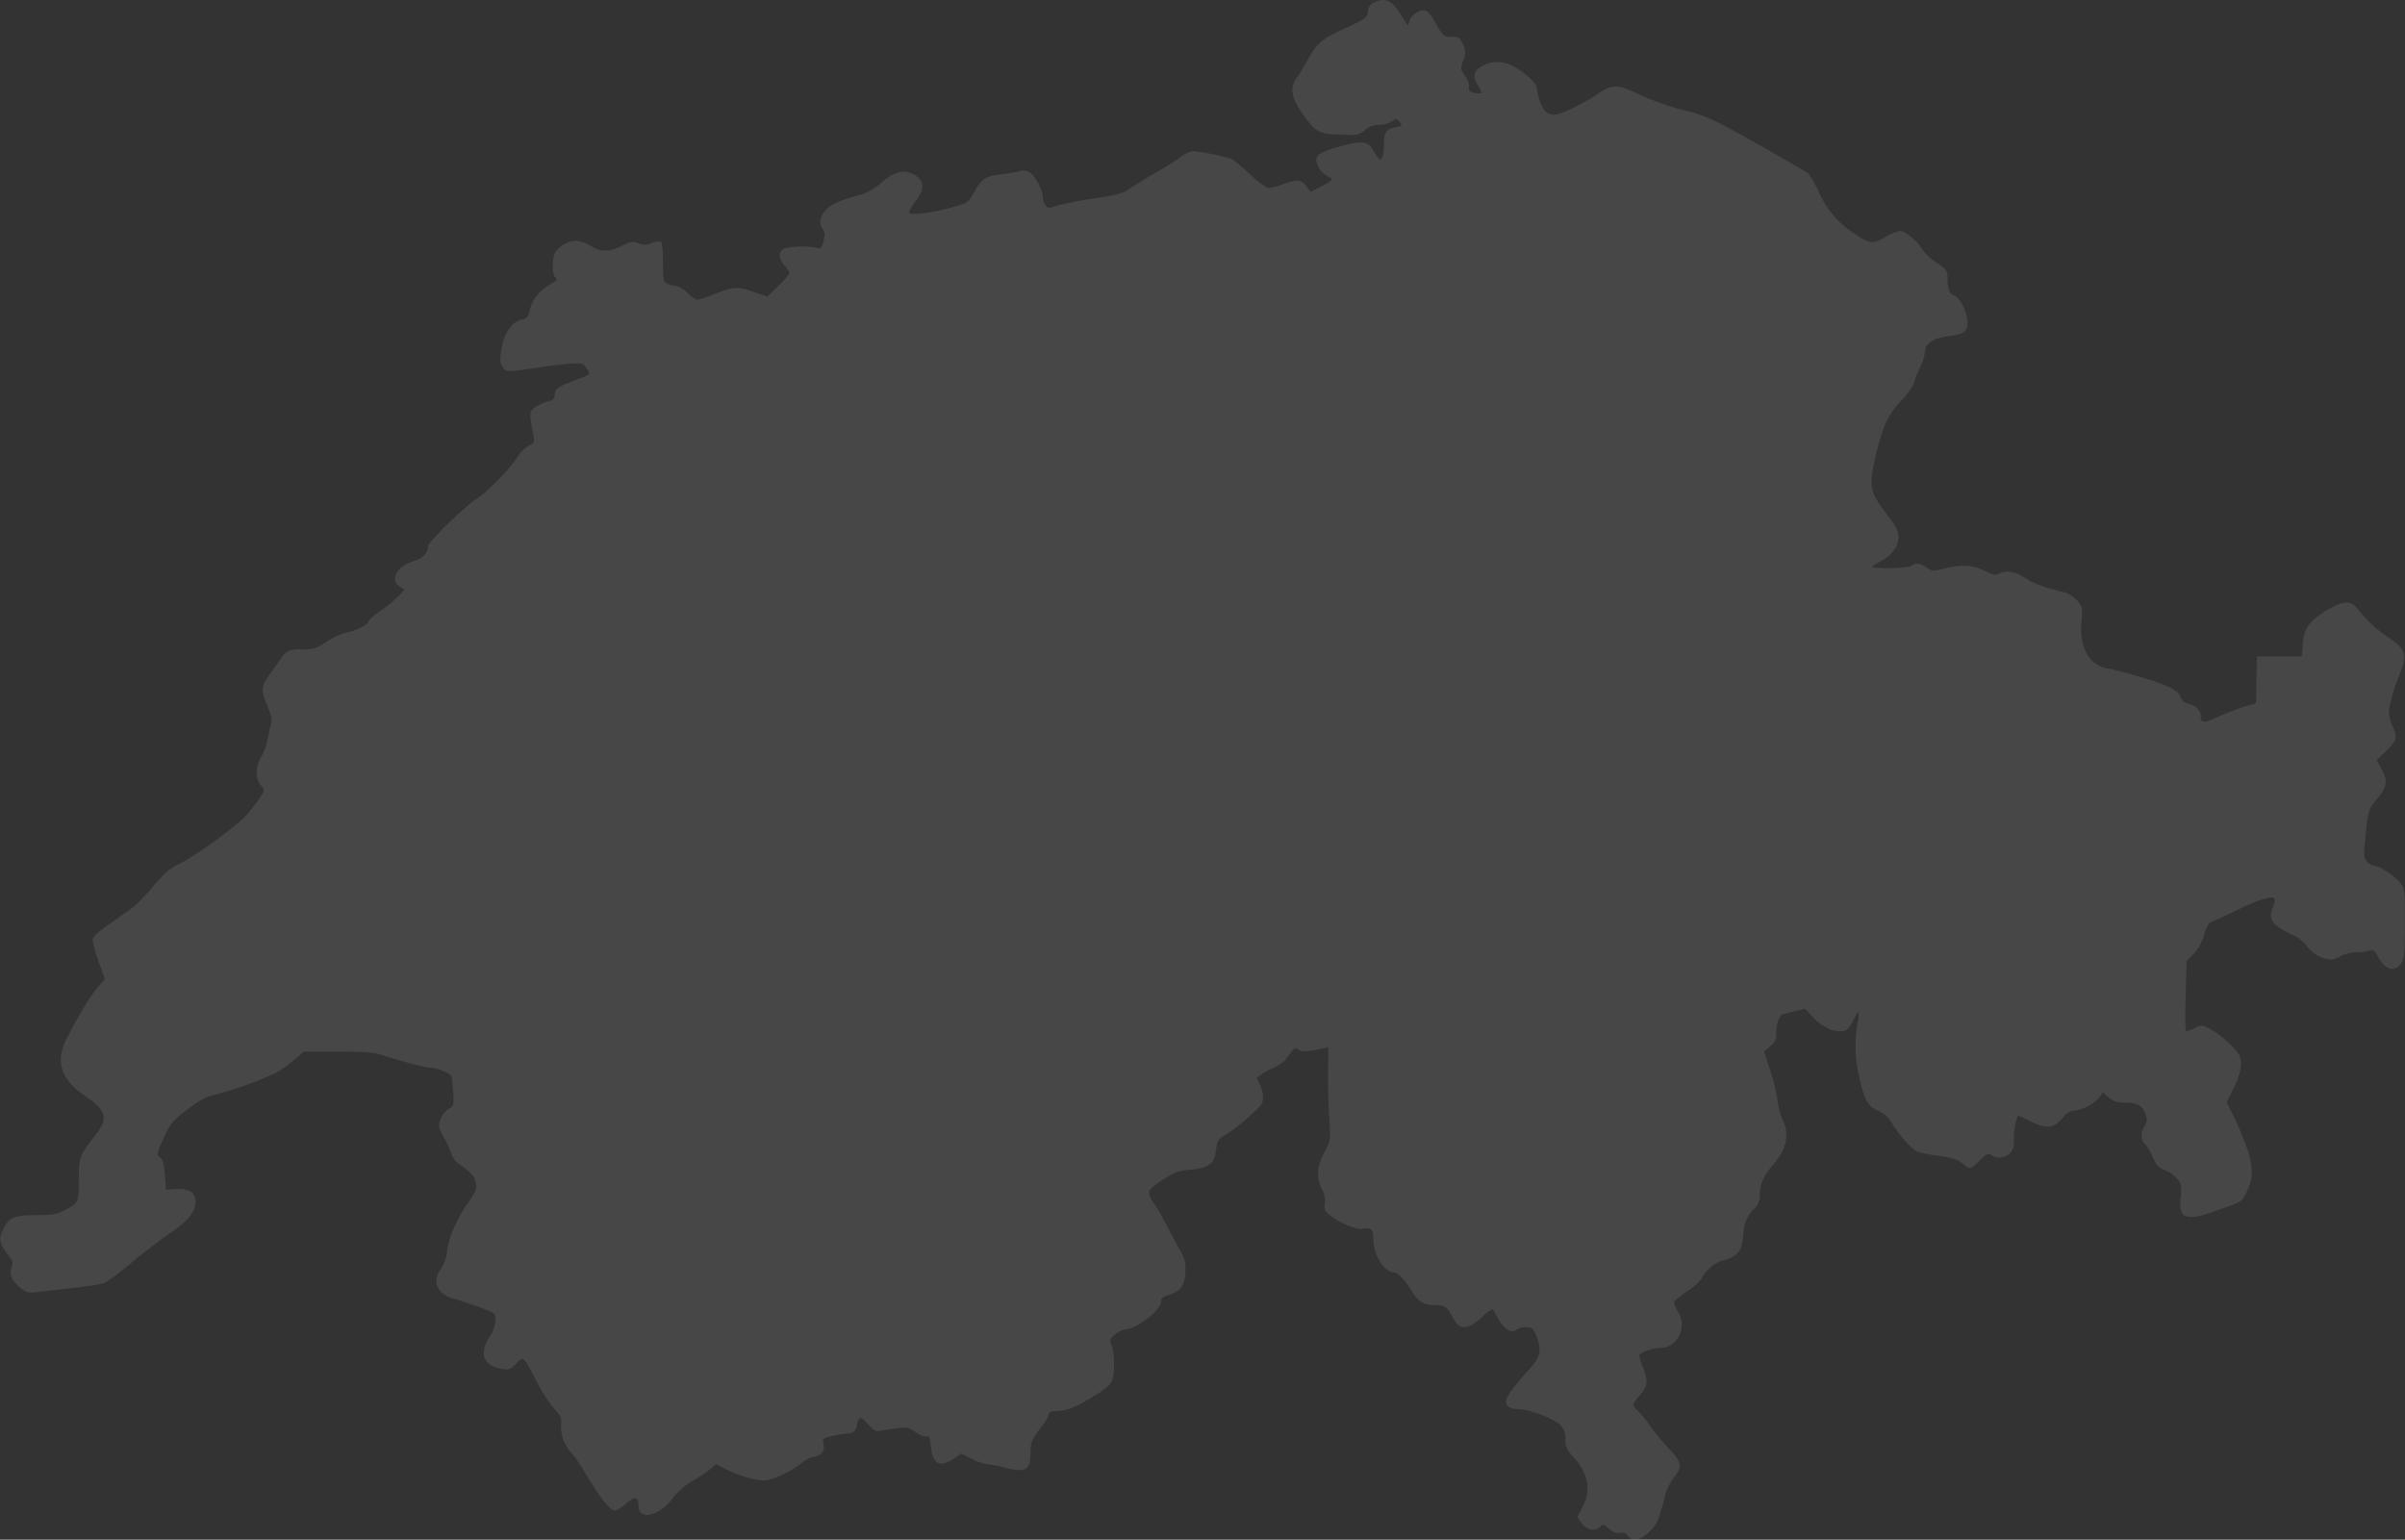 <svg id="Layer_1" data-name="Layer 1" xmlns="http://www.w3.org/2000/svg" viewBox="0 0 610.25 390.73"><rect x="0" y="0" width="610.25" height="390.73" fill="#333333" stroke="none"/><defs><style>.cls-1{opacity:0.1;}.cls-2{fill:#fff;}</style></defs><g class="cls-1"><path class="cls-2" d="M348.54.69A2.57,2.57,0,0,0,347.09,3c-.16,1.5-.52,1.76-5.6,4.09-6.12,2.8-7.41,3.89-9.59,8-.88,1.56-2.12,3.68-2.85,4.67-1.76,2.38-1.45,4.82,1.09,8.55,3.68,5.28,4.3,5.7,9.79,5.85,4.51.21,4.88.11,6.38-1.14a5.36,5.36,0,0,1,3.63-1.34,6.15,6.15,0,0,0,3.21-.89c1.19-.77,1.29-.77,2,.16s.57,1-.88,1.3c-2.49.51-3.11,1.34-3.11,4.09,0,2.59-.36,4.15-1,4.15a6.16,6.16,0,0,1-1.5-2c-1.5-2.69-2.85-2.9-8-1.5S334,39.14,334,40.69a5.55,5.55,0,0,0,3.11,4.15c1.4.47.93,1.09-2.08,2.59l-2.54,1.3-.88-1.3c-1.19-1.81-2.43-2-5.65-.83a16.4,16.4,0,0,1-4,1.09c-.67,0-2.64-1.45-5-3.63-2.13-2-4.2-3.73-4.67-3.83a57.79,57.79,0,0,0-9.38-1.87A6,6,0,0,0,300,39.55a59.74,59.74,0,0,1-6.64,4.2c-2.85,1.66-6,3.58-6.84,4.25-1.4,1-3.05,1.5-8.75,2.33a91.59,91.59,0,0,0-9.44,1.82c-2.22.78-2.43.78-3.05-.11a4,4,0,0,1-.68-2c-.05-1.76-1.86-5.33-3.21-6.21a3.15,3.15,0,0,0-3-.32,36.86,36.86,0,0,1-4.76.78c-3.53.37-4.67,1.19-6.53,4.61-1.4,2.54-1.46,2.6-5.76,3.79-5.28,1.4-10.15,2-10.57,1.29-.21-.26.47-1.55,1.5-2.85,2.44-3.16,2.34-5.33-.31-6.79s-5.08-.83-8.29,2a14.27,14.27,0,0,1-5.6,3.16c-5.33,1.45-7.35,2.43-8.65,3.94-1.45,1.71-1.66,3.36-.62,4.76.52.73.57,1.45.15,3-.51,1.92-.62,2-2.12,1.66-2.23-.52-6.84-.31-8,.31-1.4.72-1.3,2.38.26,4.25a6.65,6.65,0,0,1,1.29,1.91,23.45,23.45,0,0,1-2.85,3.17l-2.85,2.79-3.21-1.14c-4.25-1.5-5.34-1.45-10,.42a35.4,35.4,0,0,1-4.51,1.55,8.68,8.68,0,0,1-2.54-1.81,7.21,7.21,0,0,0-3.11-1.81,6.12,6.12,0,0,1-2.08-.52c-.88-.47-1-1.14-1-5.44,0-2.7-.21-5-.52-5.19a4.2,4.2,0,0,0-2.33.32,4.18,4.18,0,0,1-3.42.1c-1.4-.57-2-.47-4.15.62-3.16,1.61-5.33,1.61-8,0a8.51,8.51,0,0,0-3.52-1.3,7.08,7.08,0,0,0-5.24,2.7c-1,1.4-1.08,5.65-.15,6.58.52.52.47.73-.16,1.09-4,2.28-5.75,4.4-6.47,7.88a2,2,0,0,1-1.82,1.71c-2.49.57-4.45,3.26-5.13,7.25-.52,3-.52,3.63.26,4.77.93,1.45.57,1.45,9.28.16,2-.32,5.28-.73,7.3-.89,3.48-.25,3.74-.2,4.56.94a4.89,4.89,0,0,1,.83,1.55c0,.21-1.45.88-3.21,1.51-4.51,1.6-5.6,2.38-5.6,3.83,0,1-.36,1.35-1.45,1.61a12.12,12.12,0,0,0-3.16,1.34c-1.86,1.14-1.92,1.4-.78,7.31.31,1.71.21,2-1.24,2.7a8.62,8.62,0,0,0-2.75,2.74c-1.65,2.75-7.56,8.86-10.1,10.47-3.42,2.23-12.65,11.2-12.65,12.28,0,1.66-1.34,3.11-3.52,3.73-4.41,1.35-6.27,4.67-3.63,6.53l1.14.83-1.5,1.61A37.73,37.73,0,0,1,96.57,155c-1.66,1.14-3,2.28-3,2.59,0,.78-3.11,2.43-5.33,2.85A17.16,17.16,0,0,0,83,162.79c-2.74,1.82-3.47,2-6.32,2-3.32,0-4.14.37-5.6,2.59-.46.73-1.71,2.44-2.69,3.84-2.18,3-2.23,3.78-.52,8,1.09,2.64,1.25,3.58.83,4.87-.26.94-.62,2.59-.83,3.73a16.29,16.29,0,0,1-1.66,4.36c-1.5,2.54-1.45,5.59.16,7.36.83.93.83,1.08-.57,3.11a36.09,36.09,0,0,1-3.53,4.45c-2.64,2.85-13.11,10.42-17,12.23-2.23,1.09-3.68,2.39-6.33,5.5a48.86,48.86,0,0,1-5.13,5.39l-6,4.25c-3.26,2.28-4.3,3.31-4.3,4.19a30.92,30.92,0,0,0,1.56,5.5l1.55,4.25L25,250.32c-1.61,1.66-4.72,6.74-8,13.06-3.11,6-1.61,10.57,4.77,14.87,5,3.37,5.7,5.55,2.9,9.18C20.08,293.34,20,293.59,20,299.3c0,5.9,0,6-4,8-1.76.88-3.11,1.08-7,1.08-5.55,0-6.79.57-8.35,3.89-1,2.18-.78,3.37,1.3,6.06,1.29,1.56,1.45,2.08,1,3.22-.67,1.76,0,3.42,2.13,5.18,1.5,1.24,2,1.4,4.09,1.19,1.3-.15,5.55-.67,9.43-1.09s7.62-1,8.24-1.4a73.07,73.07,0,0,0,6.9-5.33c3.16-2.59,7.51-5.91,9.63-7.31,4.36-3,6.22-5.29,6.22-7.83,0-2.38-1.65-3.42-5-3.21l-2.49.16-.26-3.73c-.21-2.8-.52-3.94-1.19-4.41-.88-.67-.88-.83.15-3.26,2.13-5.14,2.85-6.07,6.79-9,3.22-2.44,4.67-3.22,7.78-3.94a92.48,92.48,0,0,0,14.82-5.39A34,34,0,0,0,74.6,269l2.48-2.12h8.66c7.15,0,9.12.15,11.71,1,4.82,1.56,10.78,3.11,12,3.11,1.56,0,4.87,1.45,5.13,2.23.11.36.26,2.18.42,4,.2,3.27.15,3.42-1.19,4.2a5.36,5.36,0,0,0-2.08,2.69c-.57,1.71-.46,2.08.94,4.57a25.73,25.73,0,0,1,1.86,4.14,4.55,4.55,0,0,0,1.66,2.33c3.37,2.39,4.25,3.37,4.56,5,.31,1.5,0,2.23-1.81,4.82-3,4.2-5.13,9.22-5.5,12.59a9.33,9.33,0,0,1-1.55,4.46c-2.39,3.16-1,6.37,3.26,7.57,1.09.25,3.94,1.24,6.33,2.07,4.24,1.55,4.24,1.55,4.24,3.42a8.57,8.57,0,0,1-1.6,4.3c-2.64,4.2-1.4,7.31,3.26,8,1.66.31,2.13.11,3.58-1.29,1.92-2,1.71-2.18,5.39,4.82a38.36,38.36,0,0,0,4.3,6.63c1.66,1.71,1.87,2.23,1.71,4.25a9.61,9.61,0,0,0,2.8,7.05,53.07,53.07,0,0,1,3.63,5.44c3.88,6.48,6,9,7.36,9.07a10,10,0,0,0,2.79-1.87c2.28-1.91,3.06-1.76,3.06.63,0,3.88,5.39,2.69,8.76-2a17.67,17.67,0,0,1,4.61-4.05A49.51,49.51,0,0,0,180,373l1.71-1.45,2.69,1.4c3.16,1.55,7.15,2.75,9.59,2.75,1.86,0,6.89-2.34,9.33-4.36a7.51,7.51,0,0,1,3.16-1.66c2.07-.41,2.85-1.4,2.49-3.21-.32-1.45-.21-1.5,2.28-2.07a20.61,20.61,0,0,1,3.78-.62,2.19,2.19,0,0,0,2.38-2,3.64,3.64,0,0,1,.52-1.6c.36-.62.78-.42,2.33,1.24s2,1.92,3.22,1.66c.83-.16,2.69-.47,4.14-.62,2.44-.31,3-.21,4.72,1,1.14.78,2.38,1.25,2.8,1.09.62-.26.83.31,1.08,2.7.47,4.45,2.44,5.34,6.17,2.64l1.5-1,2.75,1.35a13.53,13.53,0,0,0,4,1.35,22.78,22.78,0,0,1,4.1.78c5.39,1.45,6.73.77,6.73-3.42,0-2.91.31-3.68,2.91-7.05a9.49,9.49,0,0,0,1.76-3.06c0-.47.57-.72,1.76-.72,2.28,0,5.08-1,8.6-3.17,4.15-2.54,5-3.21,5.6-4.45.78-1.45.78-6.74,0-9-.57-1.55-.52-1.76.88-2.9a6,6,0,0,1,2.44-1.24c2.9-.06,9.17-4.82,9.17-7,0-.88.47-1.3,2-1.76,3-.88,4.2-2.65,4.2-6.22a8.09,8.09,0,0,0-1.14-4.72c-.57-1-2.13-3.78-3.37-6.22a60.66,60.66,0,0,0-3.58-6.22,5,5,0,0,1-1.14-2.79c.11-.63,1.56-1.87,3.68-3.16,2.91-1.82,4.05-2.23,6.84-2.44,4-.36,5.76-1.35,6.17-3.52.16-.83.42-2.18.57-3a2.94,2.94,0,0,1,1.76-2.07,39,39,0,0,0,5.7-4.3c3.84-3.37,4.2-3.84,4.2-5.55a8.19,8.19,0,0,0-.78-3.21,9.7,9.7,0,0,1-.77-1.66,17.49,17.49,0,0,1,3.63-2.28,14.7,14.7,0,0,0,3.62-2.23,9.26,9.26,0,0,1,1.3-1.81c1-1.3,1.35-1.45,2-.83.83.62,2.44.57,6.11-.31l1.46-.31-.06,6.37c-.05,3.52.11,8.86.31,11.87.32,5.39.32,5.49-1.24,8.39-1.92,3.53-2.07,6.53-.62,9.43a5.62,5.62,0,0,1,.72,3.63c-.2,1.51-.05,1.92,1.51,3.06,2.59,2,6.53,3.63,8.08,3.32,2.18-.42,2.7.05,2.7,2.48,0,4,2.74,8.56,5.18,8.56,1,0,3,2.07,4.61,4.81,1.5,2.49,3,3.48,5.24,3.48,2.95,0,3.83.46,4.92,2.74,1.86,3.79,3.68,3.89,7.72.31a10.42,10.42,0,0,1,2.59-2c.05.1.78,1.29,1.56,2.64,1.45,2.59,3.47,3.68,4.61,2.54a4.12,4.12,0,0,1,2.33-.57c1.5,0,1.82.26,2.54,2,1.45,3.42,1.19,5.39-1.14,8-6.43,7.25-7.31,8.7-5.86,10.16a4.49,4.49,0,0,0,2.54.62c2.65,0,8.92,2.38,10.58,4a4.37,4.37,0,0,1,1.29,3.57c0,1.92.31,2.65,2.28,4.82,3.68,4.15,4.35,8.29,2.07,12.49L400.26,385l1.09,1.56c1.29,1.76,3.57,2.17,4.71.83.57-.68.83-.63,2.23.57,1,.88,1.92,1.24,2.69,1a1.92,1.92,0,0,1,2,.73c1.4,1.6,3.22,1.29,5.55-1,2-2,2.43-3,4.09-9.64a14.06,14.06,0,0,1,2.13-4.09c2.23-2.8,2-3.94-1.35-7.41a56.91,56.91,0,0,1-4.61-5.55,24,24,0,0,0-3.06-3.83,6.07,6.07,0,0,1-1.35-1.66,8,8,0,0,1,1.51-2.18c2.17-2.43,2.38-3.83,1.14-7a16.66,16.66,0,0,1-1.09-3.27c0-.78,3.31-2,5.28-2,4.46,0,7-5.18,4.56-9.22a7.16,7.16,0,0,1-1-2.34c0-.31,1.45-1.55,3.16-2.69a14.36,14.36,0,0,0,3.89-3.47,9.32,9.32,0,0,1,4.82-4.31c3.16-.77,4.71-1.91,5.23-3.83a18,18,0,0,0,.52-3.58,8.81,8.81,0,0,1,2.85-6,4.34,4.34,0,0,0,1.29-3.42c0-2.74,1-4.92,3.48-7.77,3.31-3.78,4.14-7.67,2.28-11.3a16.91,16.91,0,0,1-1.25-4.77,45.56,45.56,0,0,0-1.86-7.67l-1.56-4.87,1.51-1.29a3.5,3.5,0,0,0,1.55-3.27c0-2.38.78-4.61,1.66-4.87.36-.1,1.81-.47,3.21-.78L458,256l2.23,2.33c2.28,2.39,5.13,3.68,7.46,3.32.93-.1,1.66-.83,2.54-2.64.67-1.35,1.3-2.39,1.4-2.28a9.8,9.8,0,0,1-.31,2.95,34.49,34.49,0,0,0,.41,13.53c1.3,5.85,2.28,7.67,4.82,8.65a7.35,7.35,0,0,1,3.68,3.42c2,3.27,5,6.48,6.48,7.05a33.32,33.32,0,0,0,5.39,1c3.21.46,4.66.93,5.8,1.86a5.94,5.94,0,0,0,2,1.24,8.27,8.27,0,0,0,2.48-2c1.71-1.71,2.13-1.87,2.91-1.3a3.69,3.69,0,0,0,5.7-3.63,19.12,19.12,0,0,1,1-6.42,26.25,26.25,0,0,1,3.06,1.4c4.3,2.17,6.17,1.91,8.6-1.14a3.28,3.28,0,0,1,2.49-1.46,10.83,10.83,0,0,0,6.58-3.42l.83-1.29,1.55,1.35a5.51,5.51,0,0,0,3.84,1.29c3.37,0,4.72.73,5.44,2.85.52,1.56.47,2.07-.21,3.11-1.08,1.61-1,3.58.06,4.46a12.49,12.49,0,0,1,2,3.42c1,2.12,1.55,2.74,3,3.26a7.88,7.88,0,0,1,3.11,2.13c1.19,1.4,1.3,1.86,1,4.56-.42,3.83.26,5.23,2.54,5.23,1.76,0,2.43-.2,8.86-2.43,4-1.4,4.2-1.56,5.39-4,1.76-3.53,1.66-6.74-.36-12.08a80.84,80.84,0,0,0-3.22-7.46L565,279.76l1.61-3.32c2.07-4.2,2.54-6.84,1.5-8.81-.93-1.81-5.23-5.54-7.77-6.74-1.66-.77-1.92-.77-3.47,0a9.16,9.16,0,0,1-2.13.83c-.26,0-.31-4-.15-9l.26-8.92,1.71-1.65a11.59,11.59,0,0,0,2.64-4.77c.67-2.23,1.24-3.22,2-3.47.62-.21,3.73-1.61,6.89-3.17,6-2.9,9.33-3.73,9.13-2.22a13.53,13.53,0,0,1-.73,2.38c-.93,2.38.31,4,4.51,6a10.5,10.5,0,0,1,4.2,3,8.71,8.71,0,0,0,6.06,3.62,5.61,5.61,0,0,0,2.75-.93,9.66,9.66,0,0,1,3.78-.93,13.12,13.12,0,0,0,3.42-.42c.93-.36,1.3-.05,2.28,1.66,1.87,3.37,4.25,3.89,5.91,1.4.67-1,.83-3,.83-10,0-8.24,0-8.86-1.14-10.21-1.3-1.71-5.44-4.4-6.64-4.4a3.17,3.17,0,0,1-1.81-1c-.78-.88-.88-1.56-.57-4.77.73-8.08.83-8.5,2.9-10.93,2.7-3.32,3-4.62,1.4-7.67l-1.29-2.44,2.07-2c3.11-3.06,3.26-3.47,1.92-6.68-1-2.49-1.09-3.06-.57-5.65a47.84,47.84,0,0,1,2.22-7c2.23-5.65,1.92-6.68-2.9-9.95-3.31-2.28-4.61-3.52-7.88-7.41-1.55-1.87-3.42-1.71-7.35.57-4.51,2.7-6,4.66-6.27,8.66l-.26,3.16H572.67l-.1,5.44c-.05,3-.1,5.75-.1,6.06a.84.84,0,0,1-.83.67c-.83,0-6.43,2-10,3.68-2.49,1.14-3.22.94-3.22-.77,0-1.4-1.29-2.65-3.21-3.11a2.49,2.49,0,0,1-1.71-1.25c-.62-2-2.75-3.21-9.48-5.23-3.79-1.14-7.93-2.23-9.18-2.44-4.71-.67-7.3-5.33-6.68-12.07.31-3.21.26-3.58-1.09-5.13a7.12,7.12,0,0,0-3.52-2.18c-5.08-1.24-7.62-2.17-9.75-3.63-2.38-1.6-4.92-2-6.68-1-.78.41-1.61.26-3.58-.78-3-1.5-6.11-1.66-10.36-.52-2.65.68-2.9.68-4.25-.26-1.56-1.14-3.06-1.34-3.94-.46-.57.57-9.33.83-9.85.26-.15-.11.68-.73,1.82-1.3,3-1.5,4.76-3.83,4.76-6.27,0-1.61-.51-2.64-2.9-5.7-4-5.24-4.4-6.53-3.52-11.92a64.19,64.19,0,0,1,2.33-9,19.06,19.06,0,0,1,4.66-7.82c1.66-1.71,3.17-3.84,3.37-4.72a24.09,24.09,0,0,1,1.56-3.94,11.79,11.79,0,0,0,1.24-4c0-2.07,2.28-3.47,6.32-3.94,3.84-.41,4.82-1.45,4.36-4.46-.42-2.59-2.08-5.44-3.37-5.85-1.09-.31-1.61-1.71-1.61-4.51,0-1.71-.26-2.07-2.69-3.73a13.68,13.68,0,0,1-3.63-3.32c-1.3-2.18-4.41-4.77-5.7-4.77a12.38,12.38,0,0,0-3.84,1.61c-3.21,1.81-3.78,1.76-8-1.09a24.11,24.11,0,0,1-8.86-10.57c-1.09-2.33-2.38-4.46-2.9-4.77-1.76-1.09-14.41-8.34-17.52-10-5.59-3.11-9.12-4.72-12.38-5.49a70.36,70.36,0,0,1-13.48-4.67c-4.61-2.23-6.11-2.23-9.53.05-4.1,2.8-9.69,5.44-11.4,5.44A3.27,3.27,0,0,1,392,28.1a11.28,11.28,0,0,1-2-5.6c0-1.45-3.48-4.56-6.69-6a8,8,0,0,0-7.57.42c-1.86,1.19-2.07,2.54-.77,4.66a4.89,4.89,0,0,1,.93,2.07,4.38,4.38,0,0,1-1.81-.1c-1.25-.26-1.51-.52-1.35-1.4a5.17,5.17,0,0,0-1-2.9c-1.14-1.71-1.19-1.87-.46-3.89a4.24,4.24,0,0,0-.06-4.09c-.77-1.76-1-1.92-2.9-1.92s-2.07-.1-4-3.37c-1.66-2.85-2.18-3.37-3.37-3.37a4.41,4.41,0,0,0-3.57,3.58c0,.47-.62-.21-1.35-1.5C353.41.12,351.59-.87,348.54.69Z"/></g></svg>
